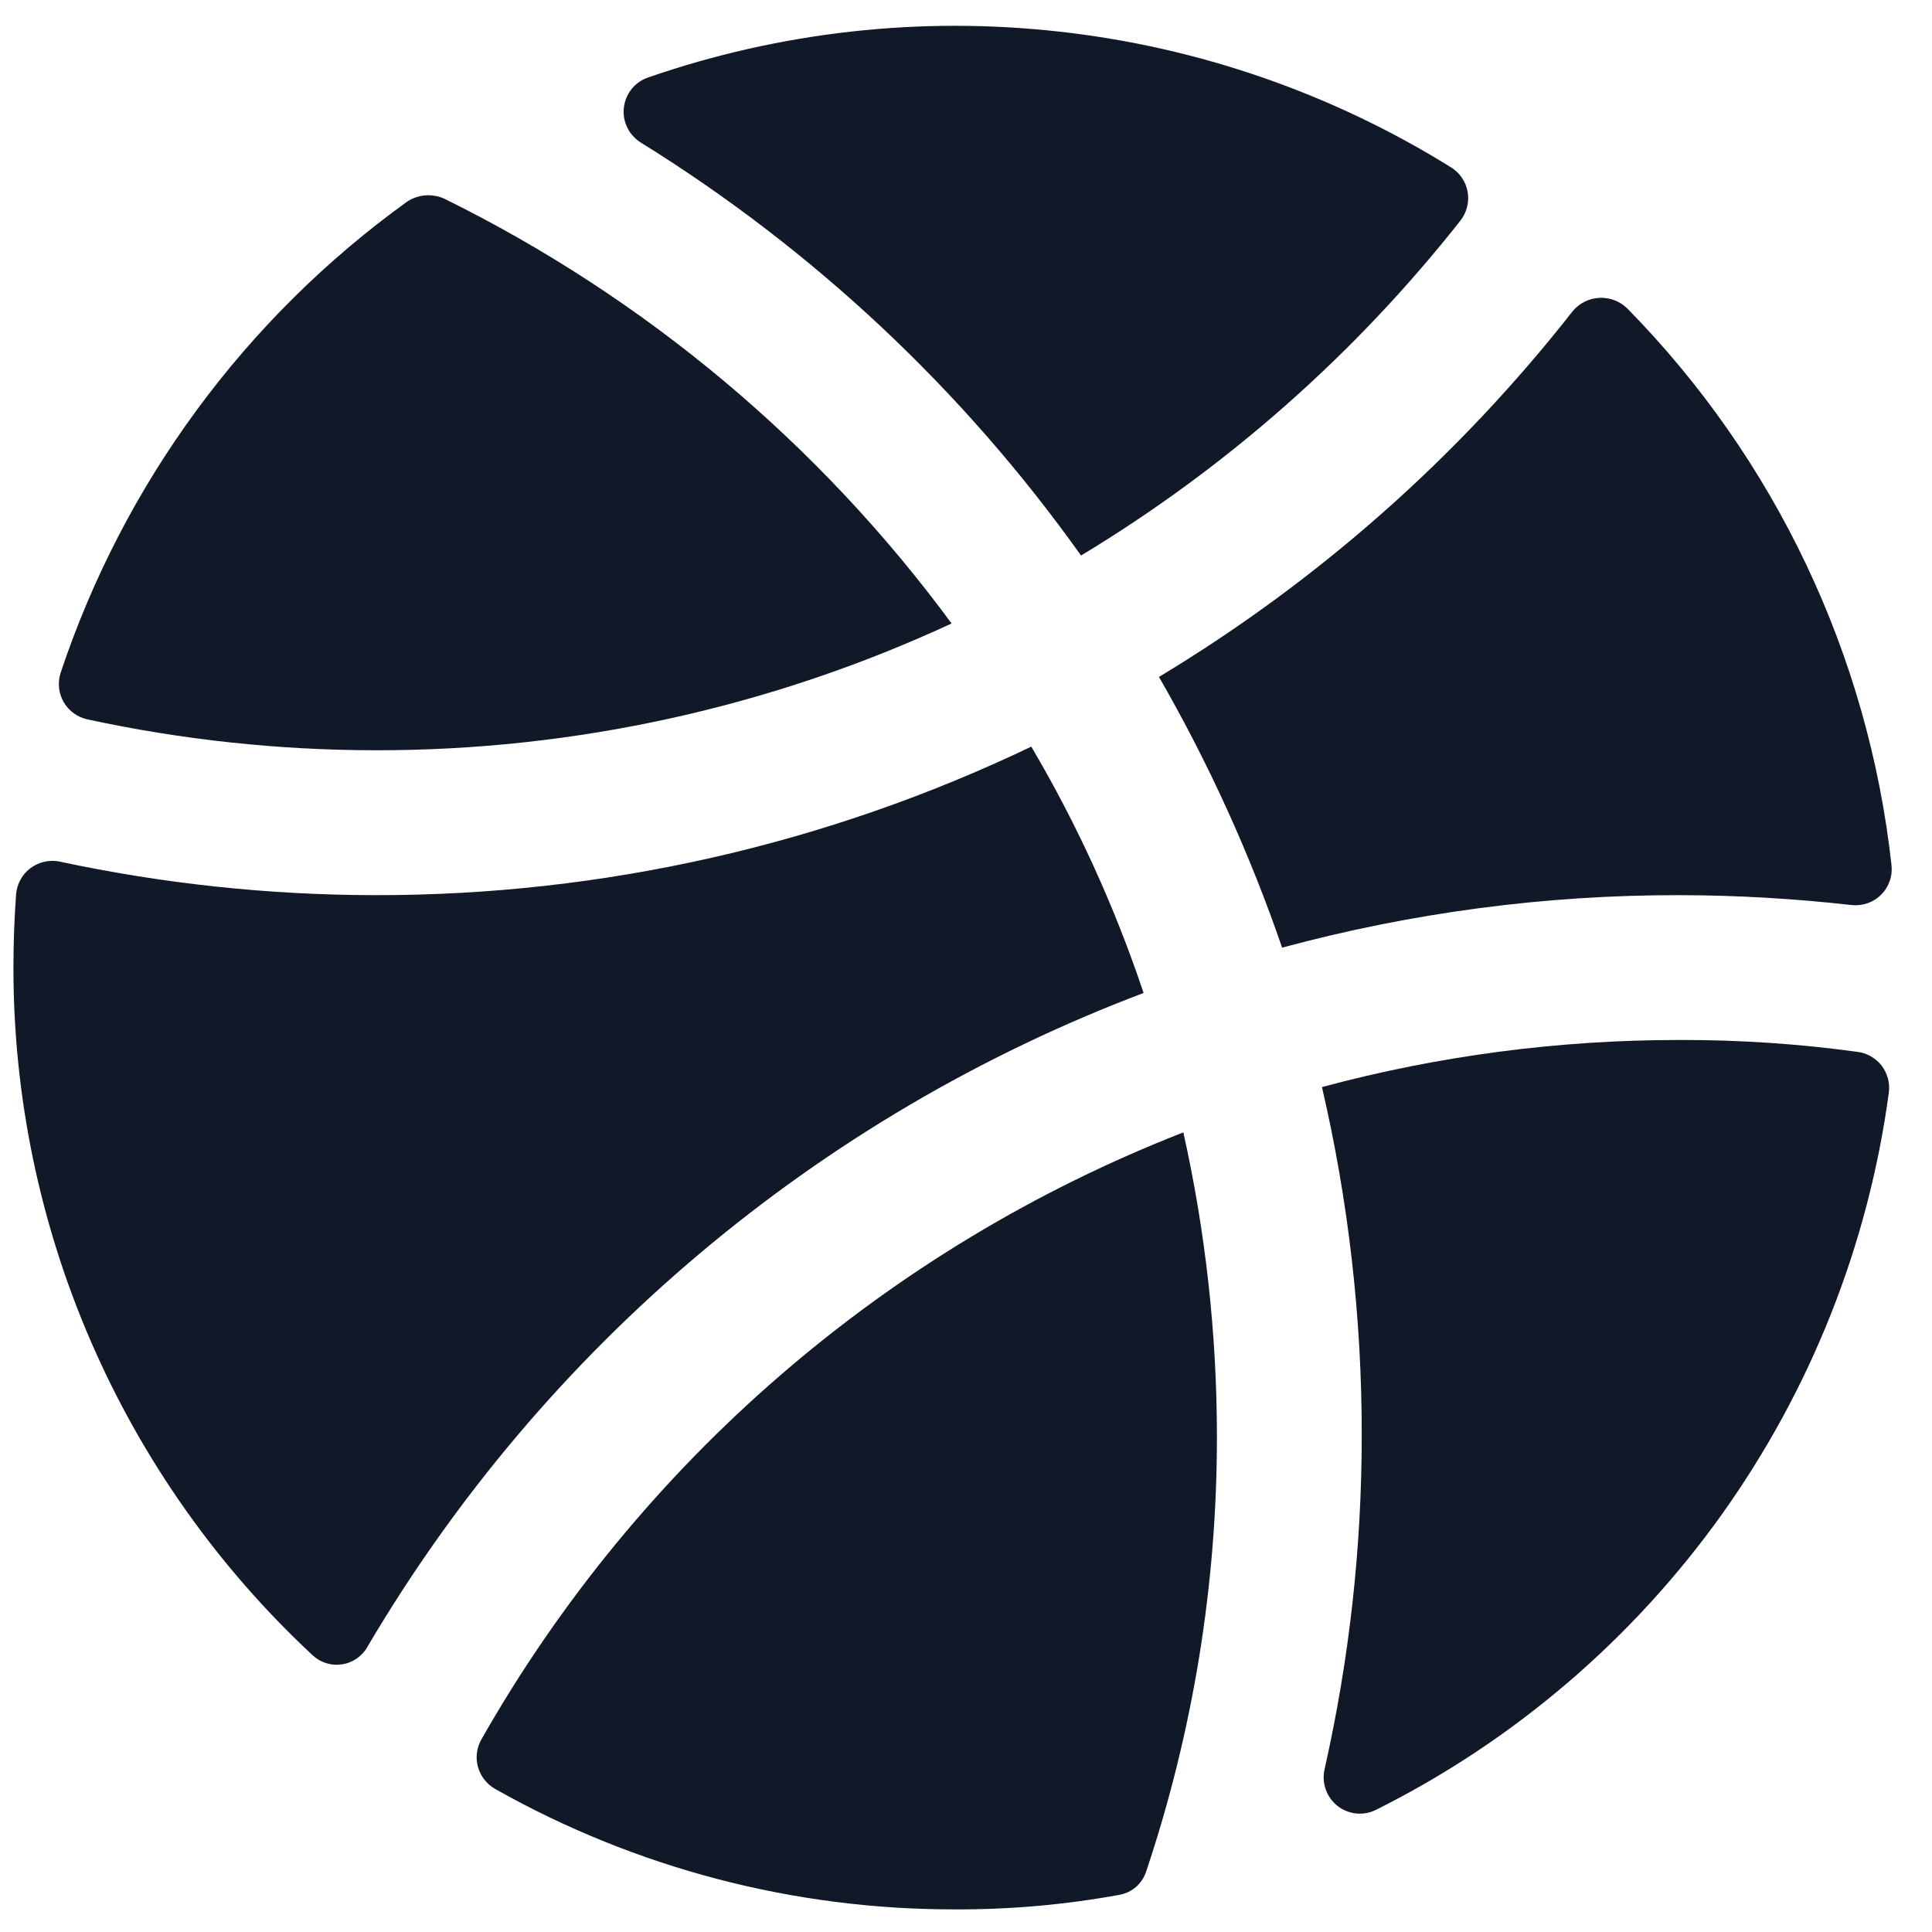 <svg width="24" height="24" viewBox="0 0 24 24" fill="none" xmlns="http://www.w3.org/2000/svg">
<path d="M7.962 1.772C7.889 1.727 7.83 1.662 7.793 1.586C7.755 1.509 7.74 1.423 7.75 1.338C7.759 1.253 7.793 1.172 7.846 1.106C7.9 1.039 7.971 0.989 8.052 0.962C9.692 0.394 11.437 0.2 13.161 0.393C14.886 0.585 16.545 1.16 18.019 2.075C18.074 2.108 18.121 2.152 18.158 2.204C18.194 2.257 18.219 2.316 18.231 2.379C18.242 2.442 18.241 2.506 18.225 2.569C18.21 2.631 18.182 2.689 18.143 2.739C16.835 4.399 15.238 5.809 13.429 6.901C11.966 4.845 10.107 3.102 7.962 1.772ZM11.821 7.745C10.174 5.507 8.013 3.698 5.521 2.469C5.448 2.436 5.367 2.421 5.286 2.427C5.206 2.433 5.128 2.459 5.06 2.503C3.044 3.955 1.536 6.006 0.751 8.364C0.733 8.423 0.727 8.486 0.734 8.549C0.741 8.611 0.762 8.671 0.793 8.725C0.825 8.779 0.868 8.826 0.919 8.862C0.97 8.899 1.028 8.924 1.089 8.937C2.264 9.191 3.464 9.319 4.666 9.32C7.137 9.323 9.579 8.785 11.821 7.745ZM23.497 10.748C23.21 8.139 22.053 5.702 20.213 3.83C20.167 3.786 20.113 3.751 20.054 3.729C19.994 3.707 19.931 3.697 19.868 3.7C19.804 3.703 19.742 3.719 19.686 3.747C19.629 3.776 19.578 3.815 19.538 3.864C18.115 5.679 16.373 7.219 14.397 8.409C15.013 9.478 15.525 10.604 15.927 11.772C17.537 11.337 19.197 11.117 20.865 11.12C21.579 11.121 22.293 11.163 23.002 11.243C23.069 11.25 23.137 11.242 23.2 11.22C23.263 11.198 23.321 11.162 23.368 11.114C23.416 11.067 23.452 11.009 23.474 10.946C23.497 10.883 23.504 10.815 23.497 10.748ZM16.422 13.504C16.752 14.924 16.918 16.378 16.916 17.835C16.916 19.228 16.761 20.616 16.455 21.975C16.435 22.059 16.44 22.146 16.468 22.227C16.496 22.308 16.547 22.38 16.614 22.433C16.681 22.486 16.763 22.519 16.848 22.528C16.934 22.536 17.02 22.52 17.096 22.481C18.803 21.628 20.276 20.369 21.386 18.817C22.495 17.264 23.209 15.463 23.464 13.572C23.471 13.513 23.468 13.453 23.452 13.395C23.436 13.337 23.409 13.284 23.373 13.236C23.336 13.189 23.29 13.15 23.238 13.121C23.186 13.091 23.129 13.073 23.07 13.066C22.339 12.966 21.602 12.917 20.865 12.919C19.365 12.918 17.87 13.114 16.422 13.504ZM14.206 12.335C13.849 11.268 13.382 10.243 12.811 9.275C10.268 10.492 7.485 11.123 4.666 11.12C3.347 11.119 2.031 10.979 0.74 10.703C0.678 10.69 0.613 10.691 0.551 10.705C0.489 10.719 0.43 10.746 0.379 10.784C0.328 10.822 0.285 10.871 0.255 10.927C0.224 10.983 0.205 11.045 0.2 11.108C0.178 11.408 0.167 11.712 0.167 12.02C0.166 13.621 0.495 15.206 1.134 16.675C1.773 18.144 2.707 19.466 3.879 20.558C3.927 20.604 3.985 20.639 4.049 20.659C4.113 20.68 4.18 20.685 4.247 20.675C4.313 20.666 4.376 20.641 4.431 20.603C4.486 20.565 4.532 20.515 4.565 20.456C6.76 16.73 10.161 13.865 14.206 12.335ZM5.982 21.604C5.952 21.655 5.933 21.712 5.925 21.772C5.917 21.831 5.921 21.891 5.937 21.948C5.953 22.006 5.98 22.06 6.017 22.107C6.053 22.154 6.099 22.193 6.151 22.223C7.894 23.207 9.863 23.723 11.866 23.719C12.549 23.722 13.23 23.661 13.902 23.539C13.979 23.526 14.052 23.492 14.112 23.44C14.171 23.388 14.215 23.321 14.239 23.246C14.823 21.502 15.119 19.675 15.117 17.835C15.116 16.568 14.976 15.304 14.7 14.067C11.016 15.504 7.937 18.166 5.982 21.604Z" fill="#111827"/>
</svg>
